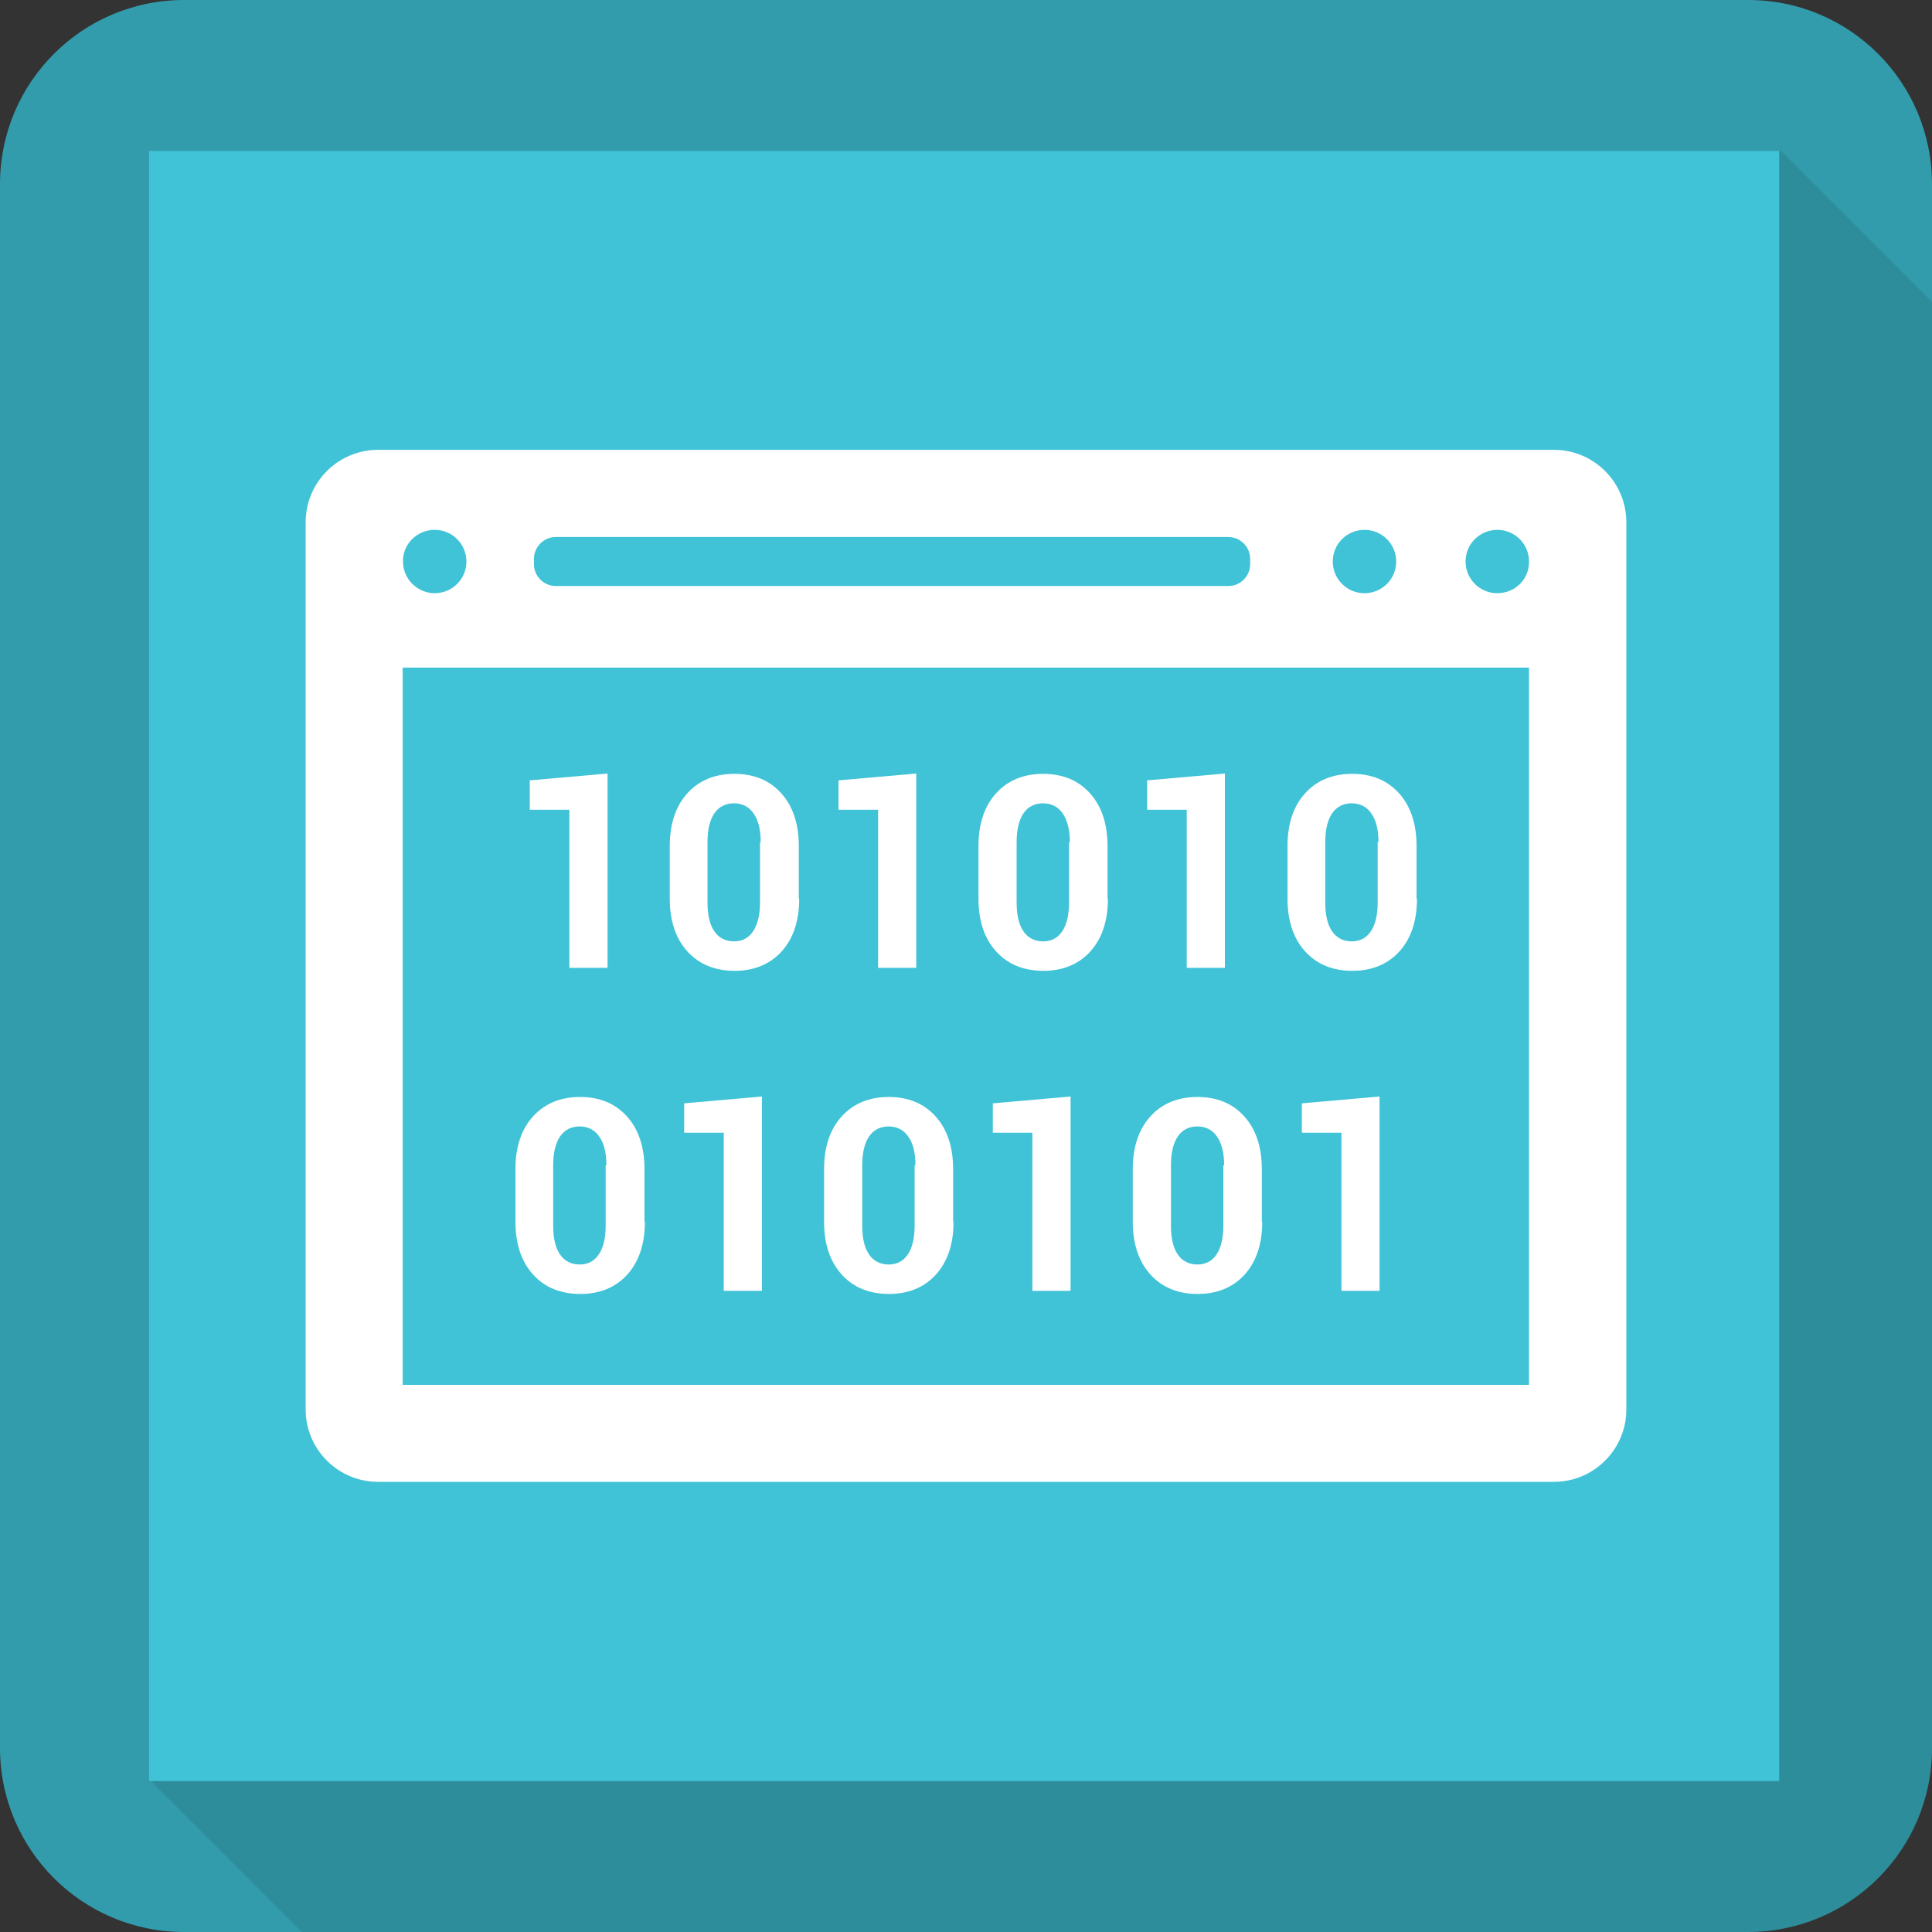 <svg width="24" height="24" viewBox="0 0 24 24" fill="none" xmlns="http://www.w3.org/2000/svg">
<rect x="0" y="0" width="24" height="24" fill="#333333" stroke="none"/>
<g clip-path="url(#clip0_734_19943)">
<path d="M21.712 24H2.288C1.022 24 0 22.978 0 21.712V2.288C0 1.022 1.022 0 2.288 0H21.717C22.978 0 24 1.022 24 2.288V21.717C24 22.978 22.978 24 21.712 24Z" fill="#329CAC"/>
<path opacity="0.1" d="M22.125 1.875H1.875V22.125L3.75 24H21.712C22.973 24 24 22.978 24 21.712V3.75L22.125 1.875Z" fill="black"/>
<path d="M1.852 1.875H22.102V22.125H1.852V1.875Z" fill="#40C3D7"/>
<path d="M19.303 5.588H4.697C4.2 5.588 3.797 5.991 3.797 6.488V17.508C3.797 18.005 4.2 18.408 4.697 18.408H19.303C19.8 18.408 20.203 18.005 20.203 17.508V6.488C20.203 5.991 19.8 5.588 19.303 5.588ZM16.95 6.582C17.17 6.582 17.344 6.76 17.344 6.975C17.344 7.196 17.166 7.369 16.95 7.369C16.73 7.369 16.556 7.191 16.556 6.975C16.556 6.76 16.73 6.582 16.95 6.582ZM6.633 6.943C6.633 6.793 6.755 6.671 6.905 6.671H15.258C15.408 6.671 15.53 6.793 15.53 6.943V7.008C15.53 7.158 15.408 7.28 15.258 7.28H6.905C6.755 7.28 6.633 7.158 6.633 7.008V6.943ZM5.4 6.582C5.62 6.582 5.794 6.76 5.794 6.975C5.794 7.196 5.616 7.369 5.4 7.369C5.184 7.369 5.006 7.191 5.006 6.975C5.002 6.76 5.18 6.582 5.4 6.582ZM18.998 17.203H5.002V8.293H18.994V17.203H18.998ZM18.6 7.369C18.38 7.369 18.206 7.191 18.206 6.975C18.206 6.755 18.384 6.582 18.6 6.582C18.82 6.582 18.994 6.76 18.994 6.975C18.998 7.196 18.82 7.369 18.6 7.369Z" fill="white"/>
<path d="M7.547 12.023H7.073V10.059H6.581V9.694L7.547 9.609V12.023Z" fill="white"/>
<path d="M9.928 11.165C9.928 11.441 9.853 11.662 9.708 11.821C9.562 11.98 9.366 12.06 9.127 12.06C8.883 12.06 8.686 11.98 8.541 11.821C8.395 11.662 8.32 11.441 8.32 11.165V10.509C8.32 10.232 8.395 10.012 8.541 9.852C8.686 9.693 8.883 9.613 9.122 9.613C9.366 9.613 9.558 9.693 9.703 9.852C9.848 10.012 9.923 10.232 9.923 10.509V11.165H9.928ZM9.45 10.462C9.45 10.312 9.422 10.19 9.361 10.105C9.305 10.021 9.22 9.979 9.117 9.979C9.014 9.979 8.93 10.021 8.873 10.105C8.817 10.19 8.789 10.307 8.789 10.462V11.212C8.789 11.366 8.817 11.488 8.873 11.568C8.93 11.652 9.014 11.694 9.117 11.694C9.22 11.694 9.3 11.652 9.356 11.568C9.412 11.484 9.441 11.366 9.441 11.212V10.462H9.45Z" fill="white"/>
<path d="M11.382 12.023H10.908V10.059H10.416V9.694L11.382 9.609V12.023Z" fill="white"/>
<path d="M13.763 11.165C13.763 11.441 13.688 11.662 13.543 11.821C13.398 11.98 13.201 12.06 12.961 12.06C12.718 12.06 12.521 11.98 12.376 11.821C12.23 11.662 12.155 11.441 12.155 11.165V10.509C12.155 10.232 12.23 10.012 12.376 9.852C12.521 9.693 12.718 9.613 12.957 9.613C13.201 9.613 13.393 9.693 13.538 9.852C13.683 10.012 13.758 10.232 13.758 10.509V11.165H13.763ZM13.29 10.462C13.29 10.312 13.261 10.19 13.201 10.105C13.144 10.021 13.06 9.979 12.957 9.979C12.854 9.979 12.769 10.021 12.713 10.105C12.657 10.19 12.629 10.307 12.629 10.462V11.212C12.629 11.366 12.657 11.488 12.713 11.568C12.769 11.652 12.854 11.694 12.957 11.694C13.06 11.694 13.14 11.652 13.196 11.568C13.252 11.484 13.28 11.366 13.28 11.212V10.462H13.29Z" fill="white"/>
<path d="M15.216 12.023H14.742V10.059H14.25V9.694L15.216 9.609V12.023Z" fill="white"/>
<path d="M17.602 11.165C17.602 11.441 17.527 11.662 17.382 11.821C17.236 11.98 17.04 12.06 16.8 12.06C16.557 12.06 16.36 11.98 16.215 11.821C16.069 11.662 15.994 11.441 15.994 11.165V10.509C15.994 10.232 16.069 10.012 16.215 9.852C16.36 9.693 16.557 9.613 16.796 9.613C17.04 9.613 17.232 9.693 17.377 9.852C17.522 10.012 17.597 10.232 17.597 10.509V11.165H17.602ZM17.124 10.462C17.124 10.312 17.096 10.19 17.035 10.105C16.979 10.021 16.894 9.979 16.791 9.979C16.688 9.979 16.604 10.021 16.547 10.105C16.491 10.19 16.463 10.307 16.463 10.462V11.212C16.463 11.366 16.491 11.488 16.547 11.568C16.604 11.652 16.688 11.694 16.791 11.694C16.894 11.694 16.974 11.652 17.03 11.568C17.086 11.484 17.114 11.366 17.114 11.212V10.462H17.124Z" fill="white"/>
<path d="M8.011 15.178C8.011 15.455 7.936 15.675 7.791 15.835C7.646 15.994 7.449 16.074 7.21 16.074C6.966 16.074 6.769 15.994 6.624 15.835C6.478 15.675 6.403 15.455 6.403 15.178V14.522C6.403 14.246 6.478 14.025 6.624 13.866C6.769 13.707 6.966 13.627 7.205 13.627C7.449 13.627 7.641 13.707 7.786 13.866C7.931 14.025 8.006 14.246 8.006 14.522V15.178H8.011ZM7.533 14.475C7.533 14.325 7.505 14.204 7.444 14.119C7.388 14.035 7.303 13.993 7.2 13.993C7.097 13.993 7.013 14.035 6.956 14.119C6.9 14.204 6.872 14.321 6.872 14.475V15.225C6.872 15.38 6.9 15.502 6.956 15.582C7.013 15.666 7.097 15.708 7.2 15.708C7.303 15.708 7.383 15.666 7.439 15.582C7.496 15.497 7.524 15.38 7.524 15.225V14.475H7.533Z" fill="white"/>
<path d="M9.465 16.035H8.991V14.071H8.499V13.706L9.465 13.621V16.035Z" fill="white"/>
<path d="M11.845 15.178C11.845 15.455 11.77 15.675 11.625 15.835C11.479 15.994 11.283 16.074 11.044 16.074C10.8 16.074 10.603 15.994 10.458 15.835C10.312 15.675 10.237 15.455 10.237 15.178V14.522C10.237 14.246 10.312 14.025 10.458 13.866C10.603 13.707 10.8 13.627 11.039 13.627C11.283 13.627 11.475 13.707 11.62 13.866C11.765 14.025 11.84 14.246 11.84 14.522V15.178H11.845ZM11.372 14.475C11.372 14.325 11.344 14.204 11.283 14.119C11.226 14.035 11.142 13.993 11.039 13.993C10.936 13.993 10.851 14.035 10.795 14.119C10.739 14.204 10.711 14.321 10.711 14.475V15.225C10.711 15.38 10.739 15.502 10.795 15.582C10.851 15.666 10.936 15.708 11.039 15.708C11.142 15.708 11.222 15.666 11.278 15.582C11.334 15.497 11.362 15.38 11.362 15.225V14.475H11.372Z" fill="white"/>
<path d="M13.299 16.035H12.825V14.071H12.333V13.706L13.299 13.621V16.035Z" fill="white"/>
<path d="M15.68 15.178C15.68 15.455 15.605 15.675 15.46 15.835C15.315 15.994 15.118 16.074 14.879 16.074C14.635 16.074 14.438 15.994 14.293 15.835C14.147 15.675 14.072 15.455 14.072 15.178V14.522C14.072 14.246 14.147 14.025 14.293 13.866C14.438 13.707 14.635 13.627 14.874 13.627C15.118 13.627 15.31 13.707 15.455 13.866C15.6 14.025 15.675 14.246 15.675 14.522V15.178H15.68ZM15.207 14.475C15.207 14.325 15.178 14.204 15.118 14.119C15.061 14.035 14.977 13.993 14.874 13.993C14.771 13.993 14.686 14.035 14.63 14.119C14.574 14.204 14.546 14.321 14.546 14.475V15.225C14.546 15.38 14.574 15.502 14.63 15.582C14.686 15.666 14.771 15.708 14.874 15.708C14.977 15.708 15.057 15.666 15.113 15.582C15.169 15.497 15.197 15.38 15.197 15.225V14.475H15.207Z" fill="white"/>
<path d="M17.137 16.035H16.664V14.071H16.172V13.706L17.137 13.621V16.035Z" fill="white"/>
</g>
<defs>
<clipPath id="clip0_734_19943">
<rect width="24" height="24" fill="white"/>
</clipPath>
</defs>
</svg>
